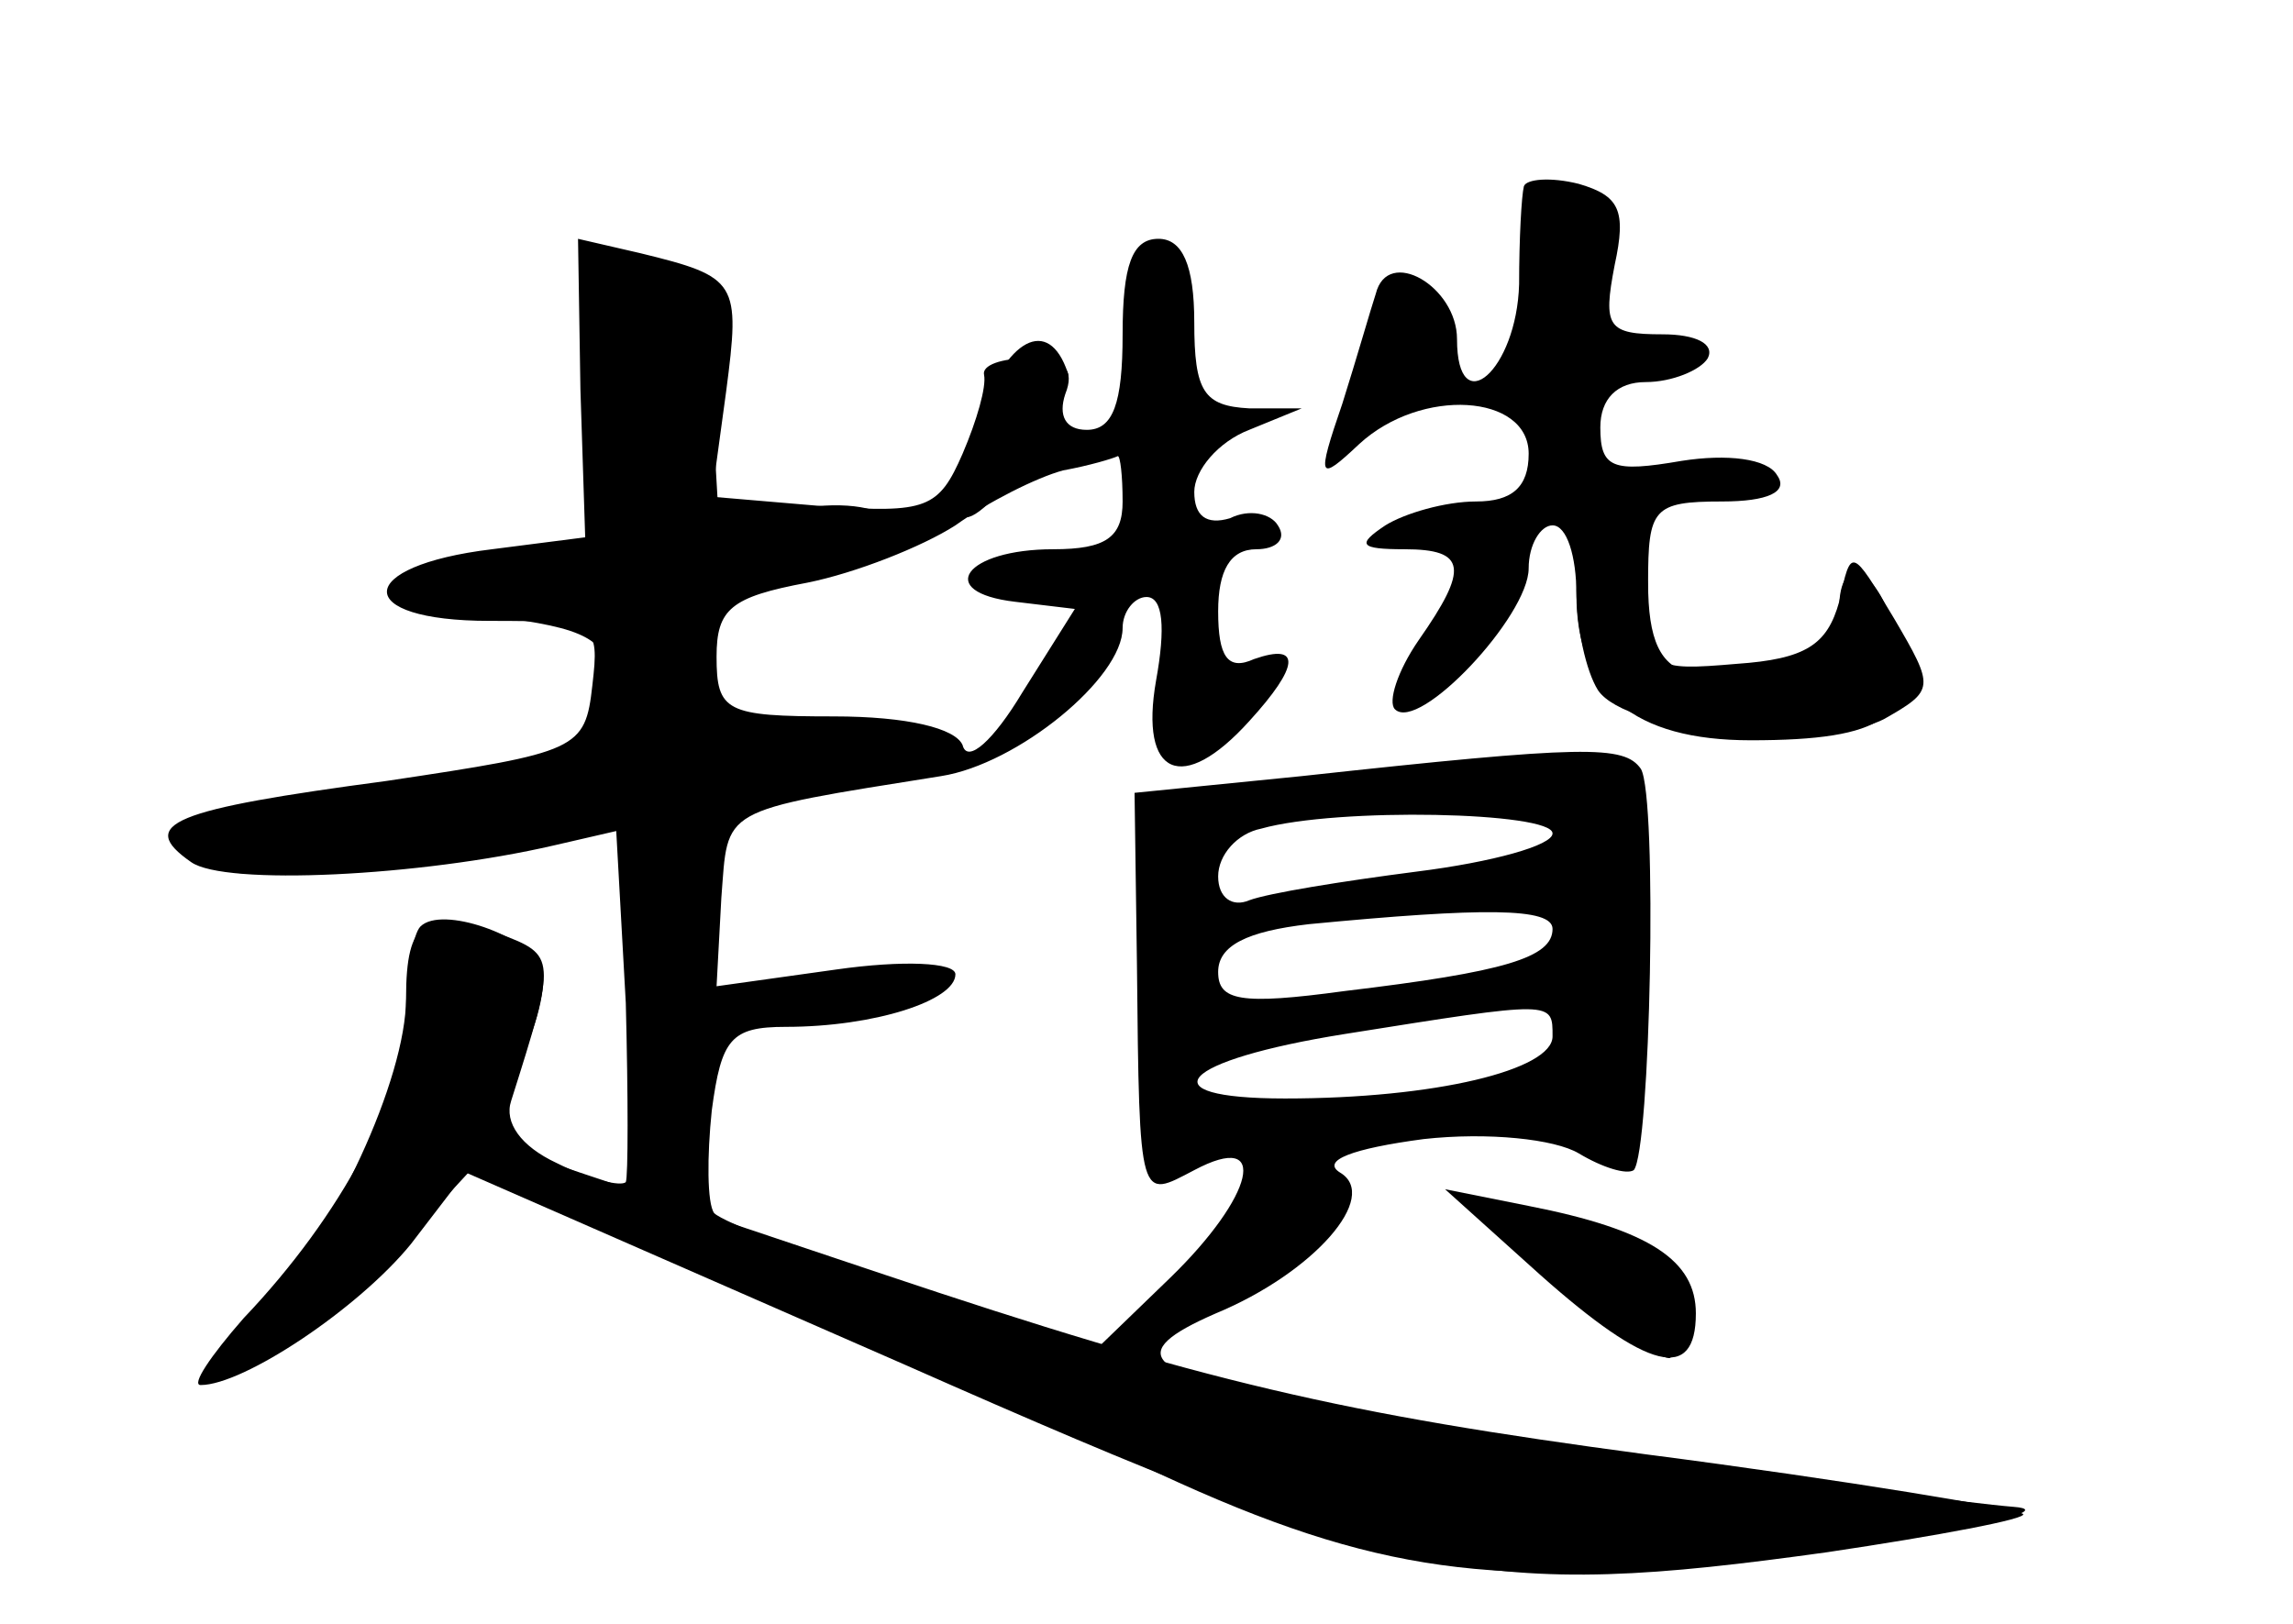 <?xml version="1.0" standalone="no"?>
<!DOCTYPE svg PUBLIC "-//W3C//DTD SVG 20010904//EN"
 "http://www.w3.org/TR/2001/REC-SVG-20010904/DTD/svg10.dtd">
<svg version="1.0" xmlns="http://www.w3.org/2000/svg"
 width="96pt" height="68pt" viewBox="0 0 96 68"
 preserveAspectRatio="xMidYMid meet">
<g transform="translate(0,68) scale(0.1,-0.1)" fill="#000000" stroke="none">
<g id="part-0" class="char-part">
  <path d="M638 602 c-1 -4 -2 -22 -2 -41 -1 -36 -26 -58 -26 -23 0 22 -29 39
-34 19 -2 -6 -8 -27 -14 -46 -11 -32 -10 -33 7 -17 26 24 71 21 71 -4 0 -14
-7 -20 -22 -20 -13 0 -30 -5 -38 -10 -12 -8 -11 -10 8 -10 26 0 27 -8 6 -38
-9 -13 -13 -26 -10 -29 10 -10 56 39 56 59 0 10 5 18 10 18 6 0 10 -13 10 -29
0 -41 24 -61 73 -61 56 0 70 10 61 43 -7 29 -24 37 -24 12 0 -18 -36 -34 -62
-27 -13 3 -18 14 -18 38 0 31 2 34 31 34 19 0 28 4 23 11 -4 7 -21 9 -40 6
-29 -5 -34 -3 -34 14 0 12 7 19 19 19 11 0 23 5 26 10 3 6 -5 10 -19 10 -23 0
-25 3 -20 29 5 23 2 29 -15 34 -12 3 -22 2 -23 -1z"/>
  <path d="M243 517 l2 -62 -39 -5 c-58 -7 -59 -30 -1 -30 45 0 46 -1 43 -27 -3
-27 -6 -28 -86 -40 -90 -12 -105 -18 -82 -34 14 -10 96 -6 152 7 l26 6 4 -72
c1 -39 1 -73 0 -75 -2 -2 -15 1 -29 8 -15 7 -22 17 -19 26 19 60 19 61 -5 70
-31 11 -39 6 -39 -27 0 -34 -31 -100 -59 -129 -19 -20 -19 -23 -5 -23 9 0 34
18 55 41 l37 40 74 -34 c40 -19 83 -38 96 -42 13 -4 54 -21 90 -39 101 -50
150 -60 245 -52 76 7 167 23 140 25 -37 3 -246 33 -296 43 -68 13 -77 21 -38
38 41 17 69 49 52 59 -8 5 5 10 35 14 27 3 55 0 65 -6 10 -6 20 -9 23 -7 7 8
10 156 3 168 -7 10 -23 10 -142 -3 l-70 -7 1 -72 c1 -101 1 -98 24 -86 32 17
25 -11 -10 -45 l-30 -29 -77 24 c-43 14 -80 28 -84 32 -3 4 -3 24 -1 43 4 30
8 35 31 35 37 0 71 11 71 22 0 5 -22 6 -50 2 l-50 -7 2 37 c3 38 -2 36 92 51
32 5 76 41 76 62 0 7 5 13 10 13 7 0 8 -13 4 -35 -7 -40 11 -48 39 -17 21 23
22 33 2 26 -11 -5 -15 1 -15 20 0 17 5 26 16 26 8 0 13 4 9 10 -3 5 -12 7 -20
3 -10 -3 -15 1 -15 11 0 9 10 21 23 26 l22 9 -22 0 c-19 1 -23 7 -23 36 0 24
-5 35 -15 35 -11 0 -15 -11 -15 -40 0 -29 -4 -40 -15 -40 -9 0 -12 6 -9 15 4
10 0 15 -15 15 -12 0 -20 -3 -19 -7 1 -5 -3 -19 -9 -33 -10 -23 -15 -25 -58
-22 l-47 4 6 44 c6 46 5 48 -36 58 l-26 6 1 -63z m227 -47 c0 -15 -7 -20 -29
-20 -37 0 -50 -18 -16 -22 l25 -3 -22 -35 c-12 -20 -23 -30 -25 -22 -3 7 -23
12 -54 12 -45 0 -49 2 -49 25 0 20 6 25 38 31 20 4 48 15 62 24 14 10 34 20
45 23 11 2 21 5 23 6 1 0 2 -8 2 -19z m180 -139 c0 -5 -25 -12 -57 -16 -31 -4
-62 -9 -70 -12 -7 -3 -13 1 -13 10 0 9 8 18 18 20 32 9 122 7 122 -2z m0 -40
c0 -12 -20 -18 -87 -26 -44 -6 -53 -4 -53 8 0 11 12 17 38 20 73 7 102 7 102
-2z m0 -45 c0 -14 -49 -26 -112 -26 -59 0 -44 16 25 27 88 14 87 14 87 -1z"/>
  <path d="M645 146 c45 -40 65 -45 65 -16 0 22 -19 35 -70 45 l-35 7 40 -36z"/>
</g>
<g id="part-1" class="char-part">
  <path d="M248 512 l4 -59 -47 -7 c-55 -9 -52 -17 8 -25 36 -5 42 -10 45 -32 3
-26 1 -26 -87 -38 -89 -12 -109 -22 -74 -36 23 -8 304 45 297 57 -4 5 -27 8
-53 6 -43 -3 -46 -1 -49 24 -3 27 -1 29 61 42 39 9 23 30 -19 23 l-33 -6 -3
52 c-3 47 -5 52 -29 55 -25 3 -25 2 -21 -56z"/>
</g>
<g id="part-2" class="char-part">
  <path d="M176 292 c-3 -3 -6 -19 -6 -36 0 -34 -27 -85 -68 -128 -14 -16 -22
-28 -18 -28 18 0 66 32 88 59 l23 30 185 -81 c208 -92 241 -98 385 -78 47 7
84 14 82 16 -2 2 -73 14 -158 25 -127 17 -184 30 -321 76 l-167 56 15 30 c9
16 13 35 11 42 -6 13 -42 26 -51 17z"/>
</g>
<g id="part-3" class="char-part">
  <path d="M410 505 c-7 -20 -10 -39 -7 -41 7 -7 48 48 44 60 -8 24 -26 14 -37
-19z"/>
</g>
<g id="part-4" class="char-part">
  <path d="M660 433 c0 -16 4 -34 9 -42 12 -18 93 -26 120 -12 21 12 21 13 4 42
-18 30 -18 30 -23 7 -5 -18 -14 -24 -43 -26 -35 -3 -37 -2 -37 27 0 21 -5 31
-15 31 -10 0 -15 -10 -15 -27z"/>
</g>
<g id="part-5" class="char-part">
  <path d="M541 173 c12 -15 12 -16 -3 -11 -9 4 -23 -1 -34 -13 -9 -10 -12 -19
-6 -19 6 0 15 6 19 13 4 6 14 12 22 12 21 0 25 21 5 29 -15 6 -15 4 -3 -11z"/>
  <path d="M635 159 c4 -5 13 -9 21 -9 8 0 13 -4 9 -9 -3 -6 5 -15 17 -22 21
-11 22 -11 9 5 -12 14 -12 16 3 10 23 -9 20 3 -5 16 -28 15 -61 21 -54 9z"/>
</g>
</g>
</svg>